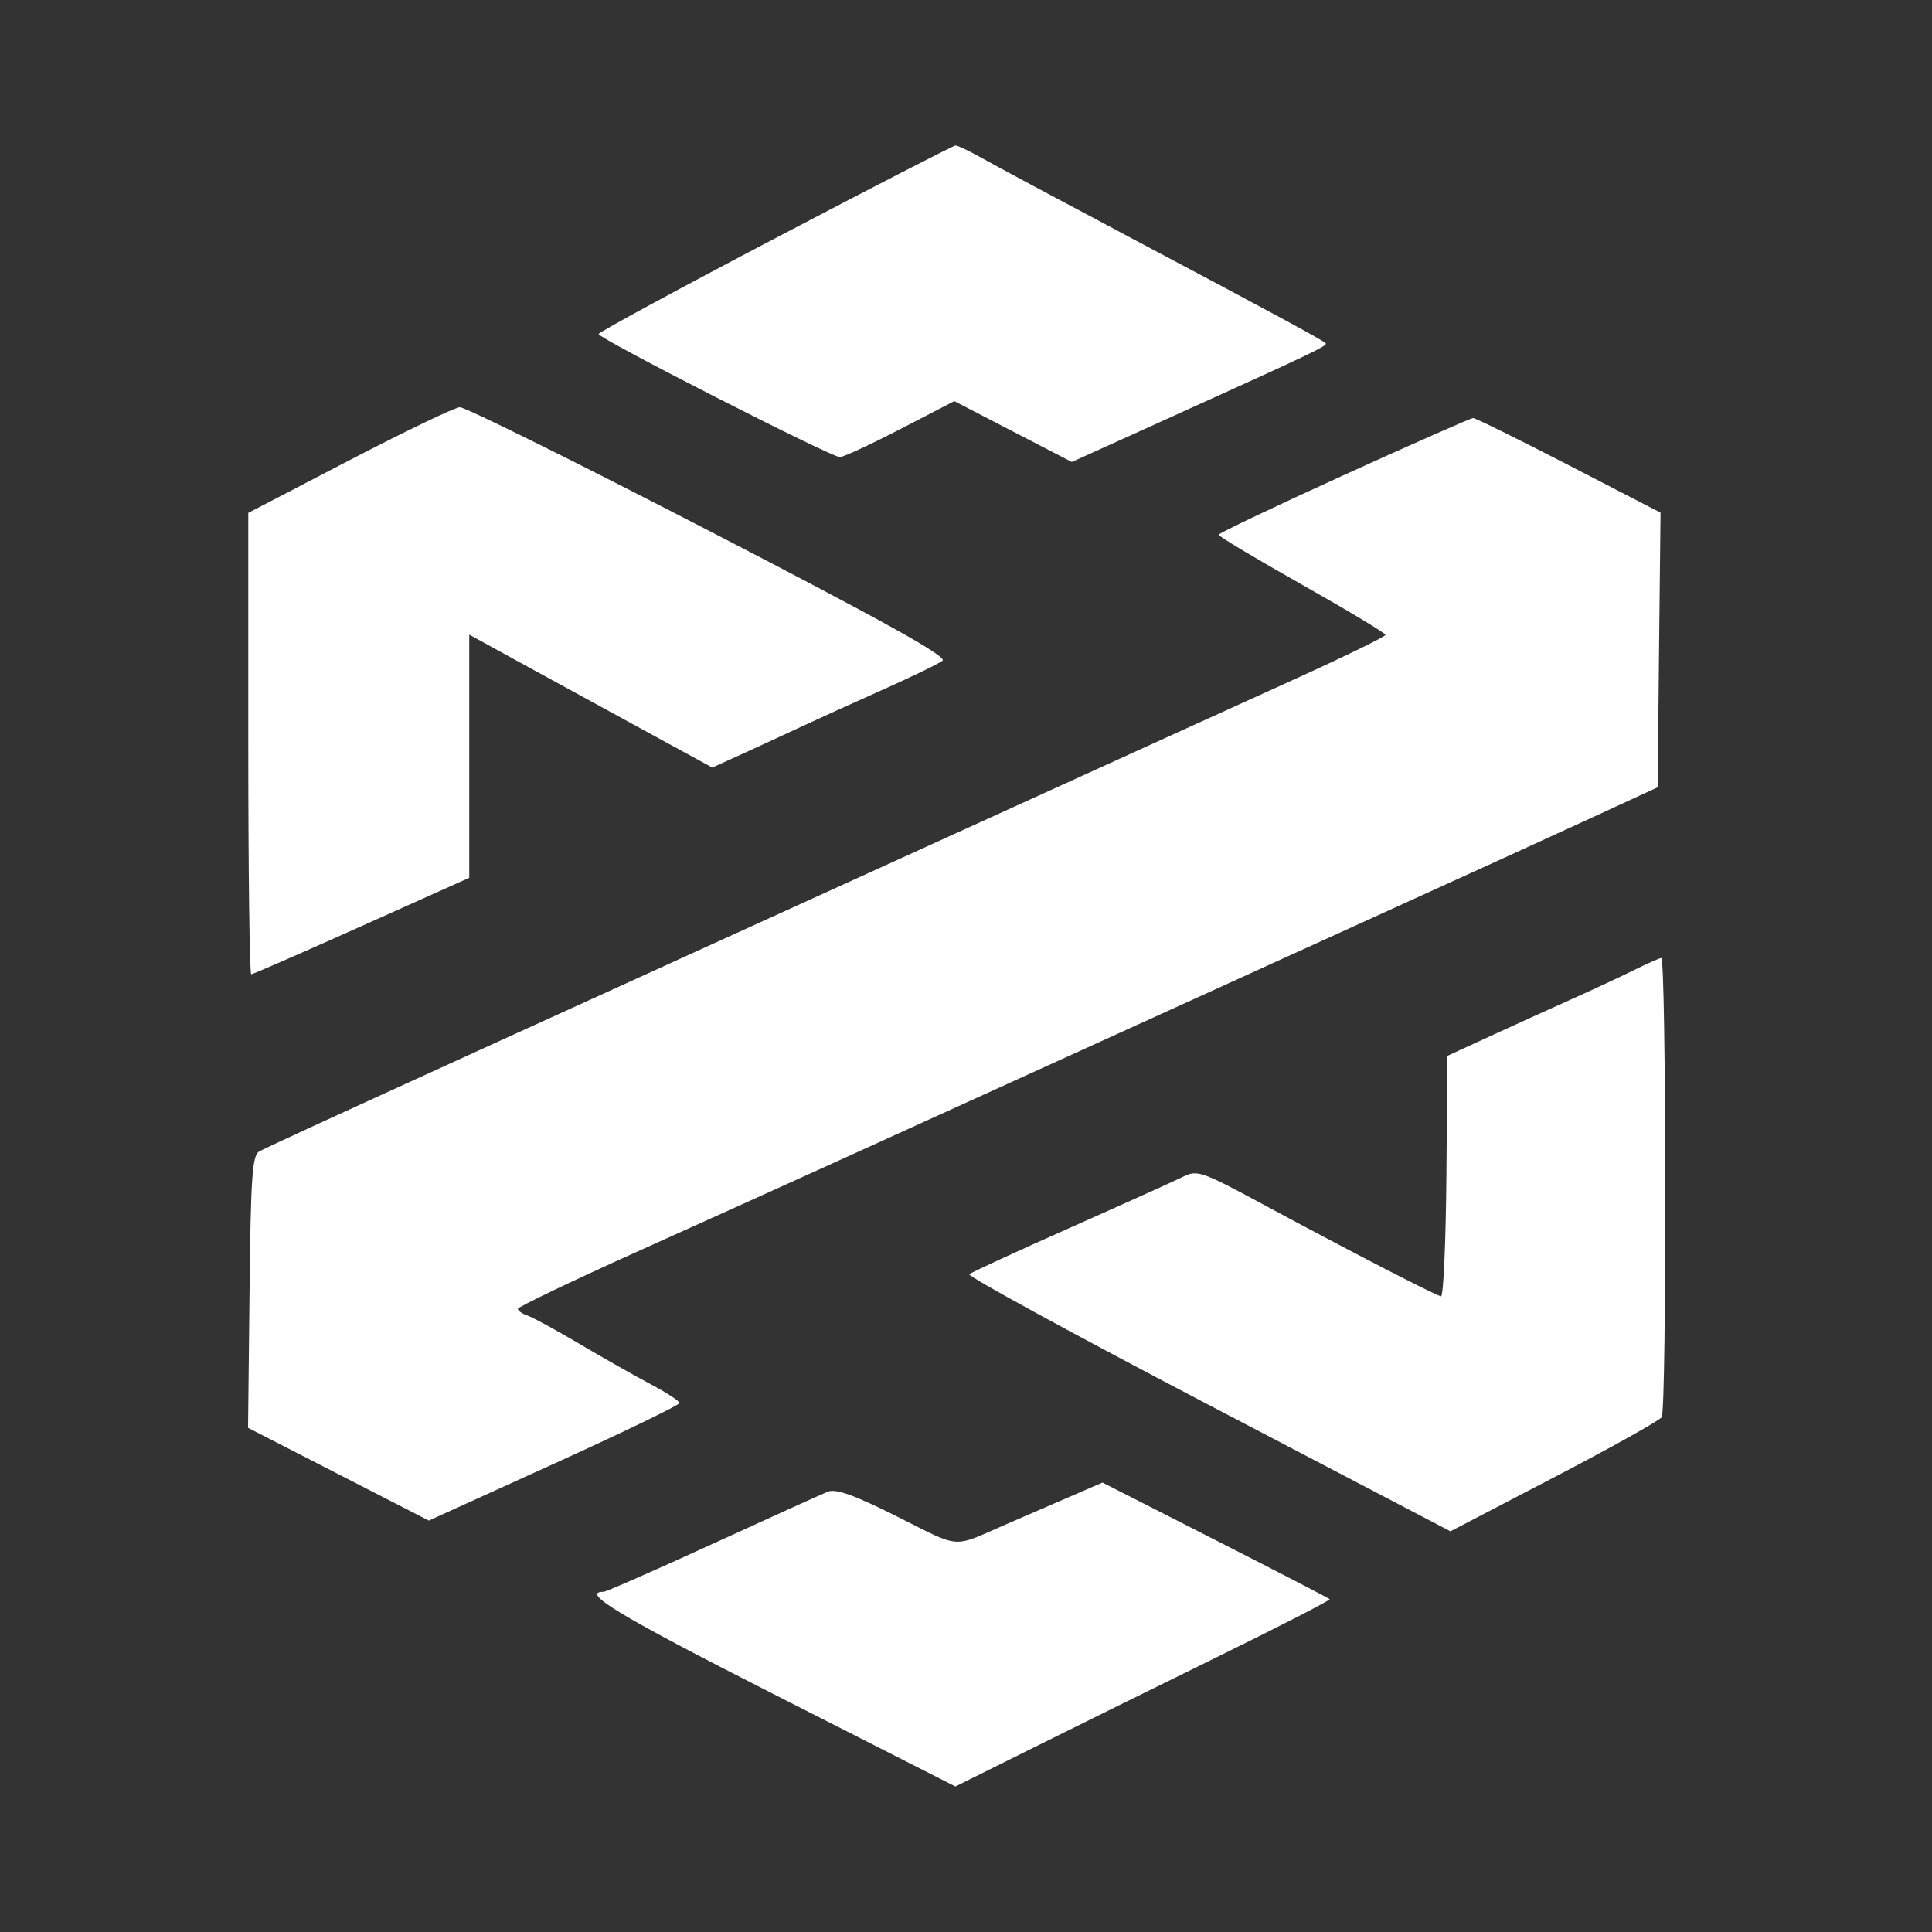 <svg xmlns="http://www.w3.org/2000/svg" width="43" height="43" viewBox="0 0 43 43" fill="none">
											<rect x="0" y="0" width="43" height="43" fill="#333333" stroke="none"/>
											<path fill-rule="evenodd" clip-rule="evenodd" d="M17.251 5.304C15.091 6.437 13.323 7.396 13.323 7.435C13.325 7.536 18.509 10.18 18.693 10.174C18.777 10.171 19.384 9.889 20.042 9.548L21.24 8.928L22.547 9.605L23.855 10.282L25.996 9.313C29.223 7.853 29.558 7.693 29.505 7.639C29.436 7.568 28.278 6.942 25.139 5.278C23.621 4.473 22.148 3.684 21.866 3.525C21.583 3.365 21.313 3.236 21.266 3.239C21.218 3.241 19.412 4.171 17.251 5.304ZM7.775 10.245L5.526 11.415V16.55C5.526 19.374 5.555 21.684 5.592 21.684C5.628 21.684 6.734 21.201 8.051 20.61L10.444 19.537V14.125L11.614 14.767C12.515 15.261 13.417 15.754 14.319 16.246L15.854 17.083L16.538 16.772C16.966 16.576 17.394 16.379 17.821 16.18C18.151 16.025 18.96 15.658 19.62 15.363C20.28 15.069 20.891 14.773 20.977 14.705C21.092 14.616 19.69 13.835 15.789 11.818C12.849 10.298 10.349 9.058 10.234 9.064C10.118 9.07 9.012 9.602 7.775 10.245ZM29.91 10.574C28.378 11.27 27.124 11.868 27.123 11.902C27.121 11.936 27.956 12.436 28.978 13.012C30 13.589 30.836 14.092 30.836 14.13C30.836 14.168 29.932 14.609 28.827 15.111C27.721 15.612 24.928 16.883 22.619 17.934L14.882 21.455C12.936 22.341 11.181 23.14 10.983 23.23C7.008 25.042 5.916 25.545 5.765 25.631C5.615 25.718 5.58 26.223 5.554 28.757L5.521 31.779L7.533 32.811L9.544 33.843L12.333 32.576C13.867 31.879 15.122 31.272 15.122 31.227C15.122 31.182 14.838 30.997 14.492 30.814C14.146 30.631 13.431 30.226 12.903 29.914C12.375 29.601 11.849 29.315 11.733 29.277C11.618 29.239 11.525 29.173 11.527 29.13C11.529 29.086 12.757 28.499 14.256 27.824C17.167 26.513 19.395 25.503 24.178 23.325C26.317 22.351 28.457 21.378 30.596 20.405C32.476 19.551 34.662 18.553 35.454 18.187L36.894 17.523L36.925 14.467L36.958 11.41L34.918 10.356C33.795 9.776 32.837 9.303 32.786 9.305C32.736 9.306 31.442 9.877 29.91 10.574ZM36.347 21.601C36.046 21.749 35.453 22.026 35.028 22.216C34.603 22.406 33.796 22.773 33.235 23.03L32.215 23.499L32.192 26.182C32.179 27.658 32.126 28.859 32.072 28.851C31.952 28.833 30.041 27.846 28.12 26.81C26.733 26.062 26.646 26.032 26.32 26.195C26.132 26.289 25.006 26.797 23.819 27.324C22.631 27.852 21.621 28.318 21.573 28.36C21.526 28.402 23.916 29.707 26.885 31.259L32.282 34.082L34.588 32.88C35.856 32.22 36.934 31.617 36.984 31.542C37.096 31.371 37.086 21.308 36.974 21.322C36.93 21.327 36.648 21.453 36.347 21.601ZM23.579 33.412C23.179 33.585 22.779 33.759 22.379 33.932C21.172 34.458 21.409 34.475 19.973 33.756C19.016 33.276 18.604 33.128 18.425 33.2C18.291 33.254 17.135 33.777 15.857 34.363C14.579 34.949 13.49 35.428 13.435 35.428C12.899 35.428 13.791 35.965 17.23 37.712L21.264 39.761L22.961 38.917C23.895 38.453 25.777 37.523 27.145 36.852C28.513 36.18 29.615 35.613 29.594 35.592C29.574 35.57 28.428 34.977 27.048 34.275L24.538 32.997L23.579 33.412Z" fill="white"></path>
										</svg>